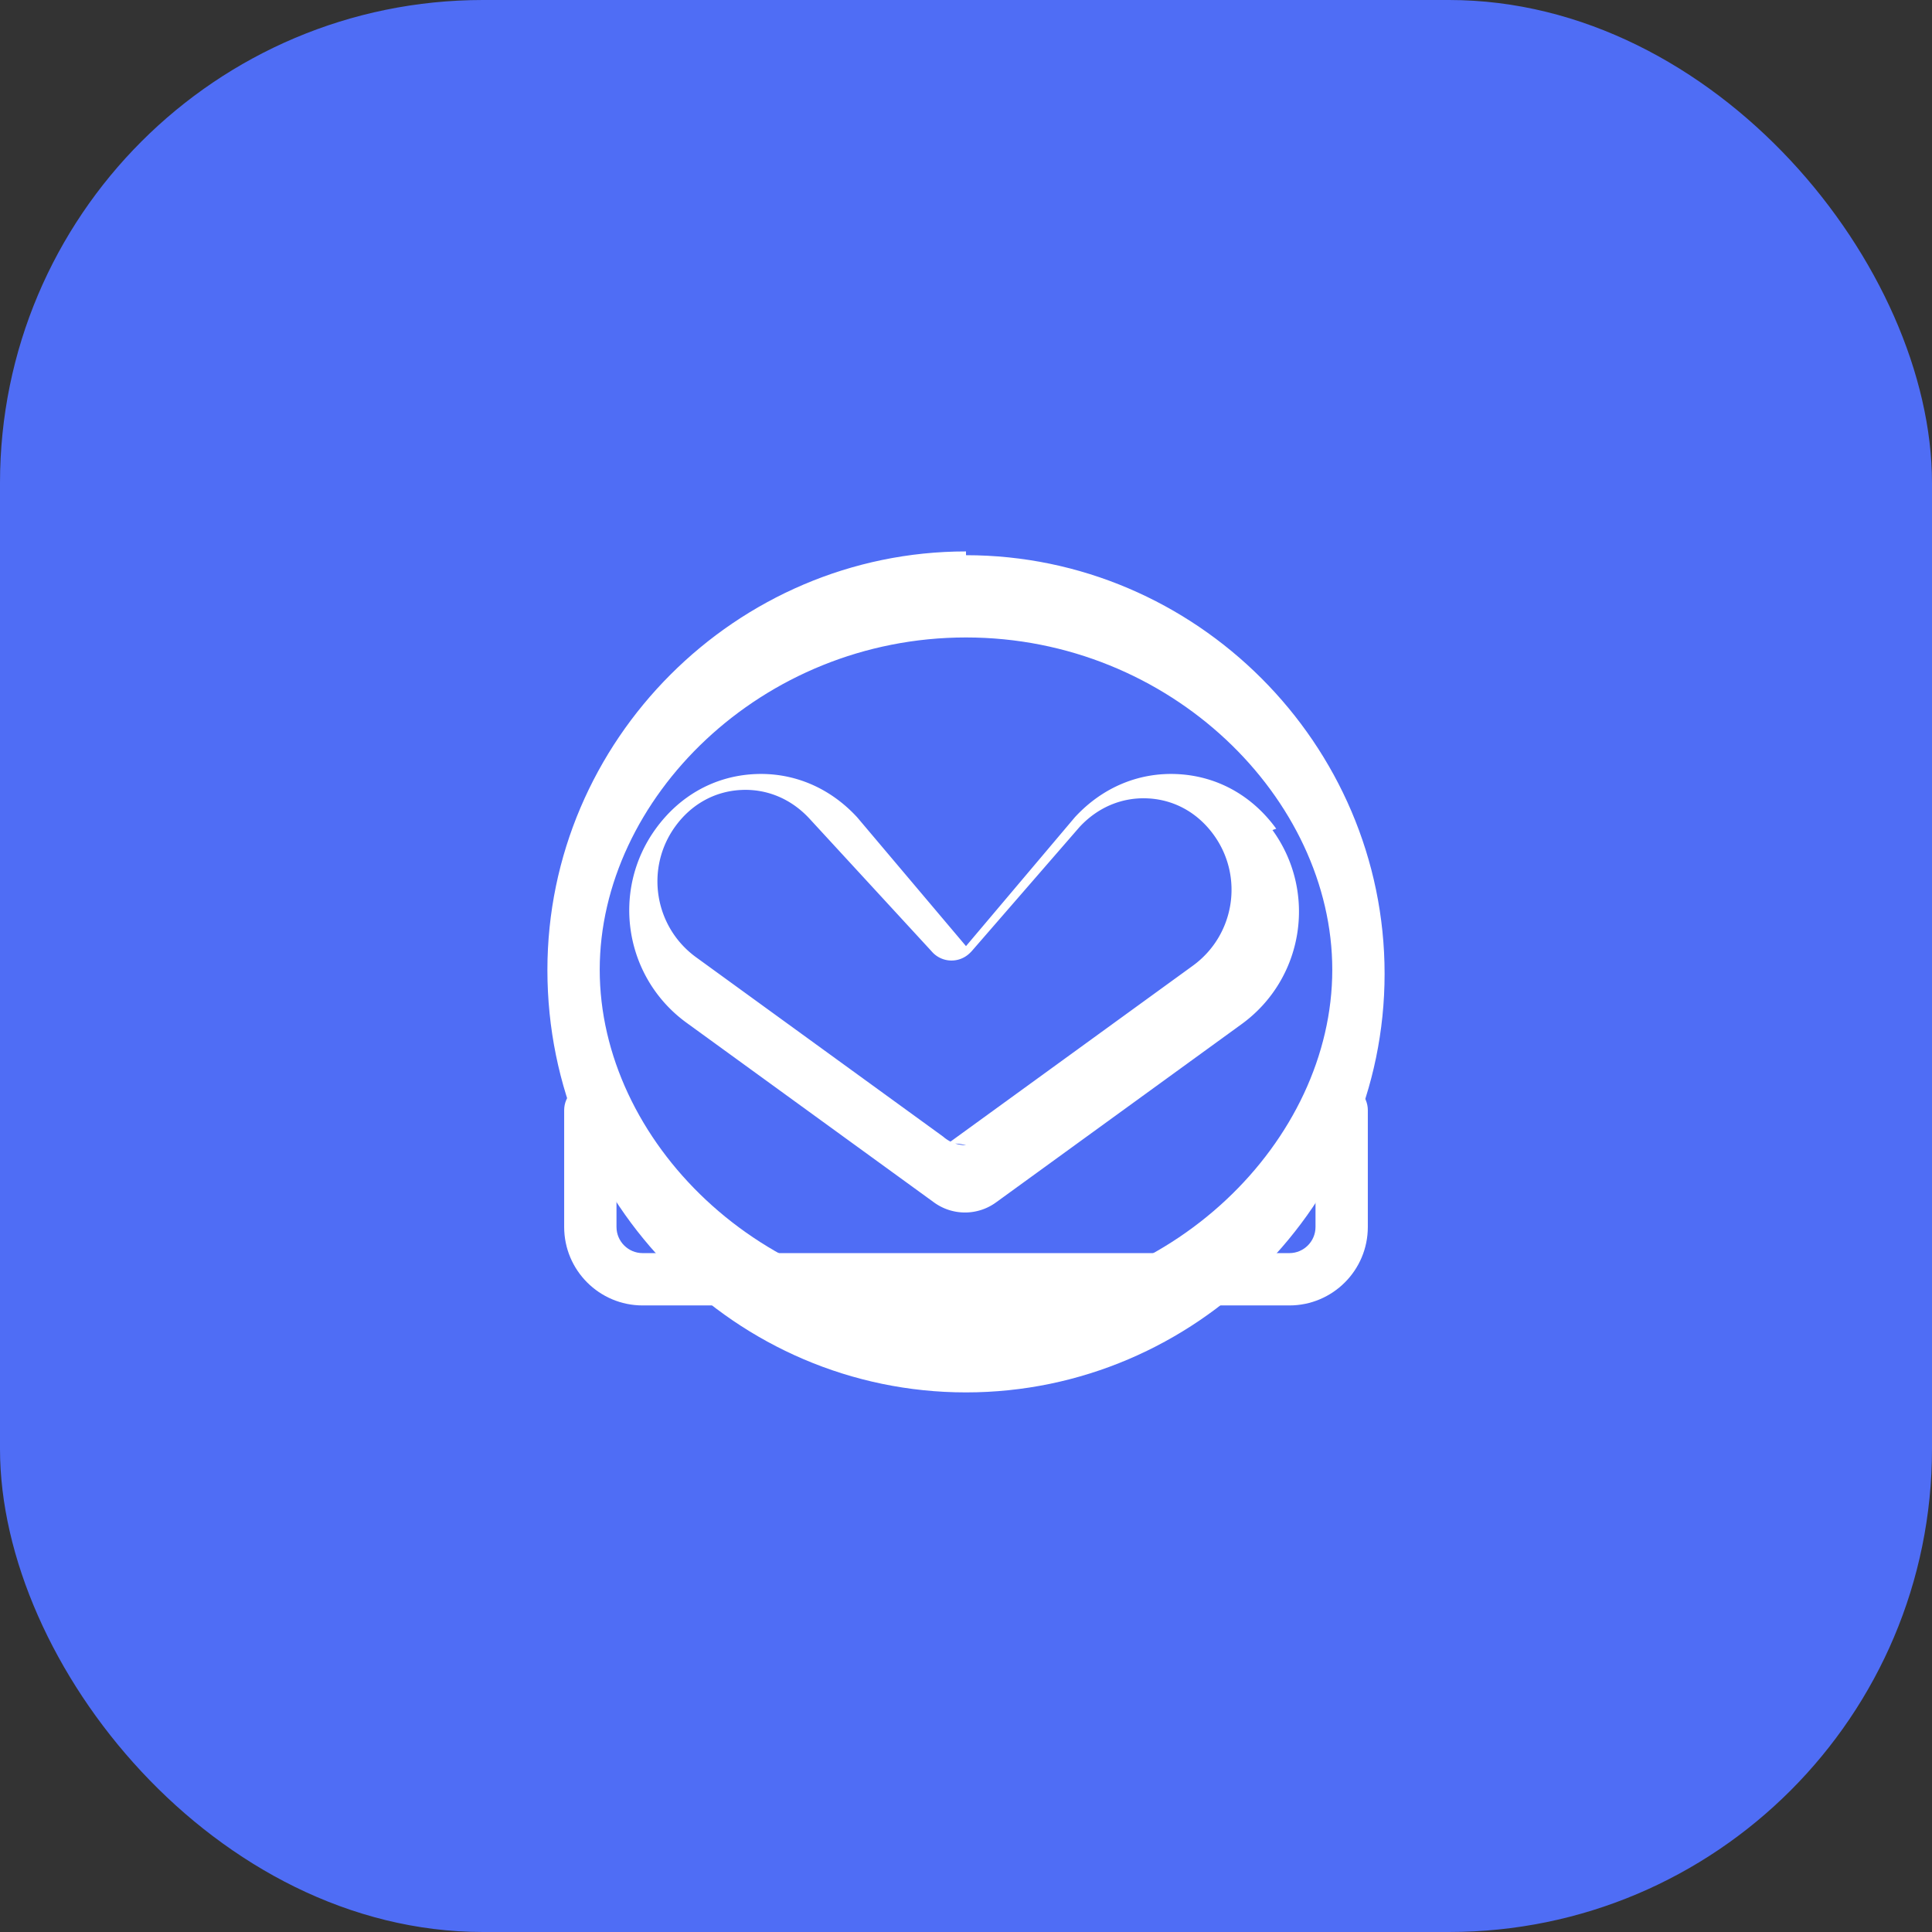 <svg xmlns="http://www.w3.org/2000/svg" width="512" height="512" viewBox="0 0 512 512">
  <rect x="0" y="0" width="512" height="512" fill="#333333" stroke="none"/>
  <rect width="512" height="512" fill="#4f6df5" rx="128" ry="128"/>
  <g transform="translate(128, 128) scale(1)">
    <path d="M128 18.133c-60.895 0-110.933 50.038-110.933 110.934C17.067 190.961 67.104 241 128 241c60.895 0 110.933-50.039 110.933-110.933 0-60.896-50.038-110.934-110.933-110.934zm0 198.934C73.722 217.067 30.933 174.278 30.933 129S73.722 40.933 128 40.933 225.067 83.722 225.067 129 182.278 217.067 128 217.067z" fill="#ffffff"/>
    <path d="M210.217 91.623c-6.348-8.747-15.517-13.865-25.893-14.461-10.376-.596-20.15 3.459-27.49 11.438L128 122.733 99.166 88.6c-7.342-7.979-17.115-12.033-27.49-11.438-10.377.596-19.546 5.714-25.894 14.461-11.955 16.475-8.285 39.488 8.19 51.443l65.496 47.55a13.97 13.97 0 0 0 16.533 0l65.026-47.2c16.475-11.954 20.145-34.967 8.19-51.443zM128 175.5c-2.232 0-4.35-.797-6.023-2.258l-65.495-47.55c-11.1-8.058-13.577-23.592-5.519-34.692 4.235-5.833 10.357-9.25 17.262-9.642 6.904-.395 13.436 2.307 18.328 7.626l32.276 35.062a6.933 6.933 0 0 0 10.256.455c.152-.141.297-.29.436-.444l28.523-32.841c4.892-5.32 11.424-8.02 18.328-7.626 6.905.391 13.027 3.809 17.262 9.642 8.058 11.1 5.581 26.634-5.519 34.692l-65.026 47.2A12.84 12.84 0 0 1 128 175.5z" fill="#ffffff"/>
    <path d="M227.556 159.289c-3.828 0-6.933 3.104-6.933 6.933v30.934c0 3.828-3.105 6.933-6.934 6.933H42.311c-3.829 0-6.933-3.105-6.933-6.933V166.22c0-3.829-3.105-6.933-6.934-6.933s-6.933 3.104-6.933 6.933v30.934c0 11.486 9.315 20.8 20.8 20.8h171.378c11.486 0 20.8-9.314 20.8-20.8V166.22c0-3.829-3.105-6.933-6.933-6.933z" fill="#ffffff"/>
  </g>
</svg>
